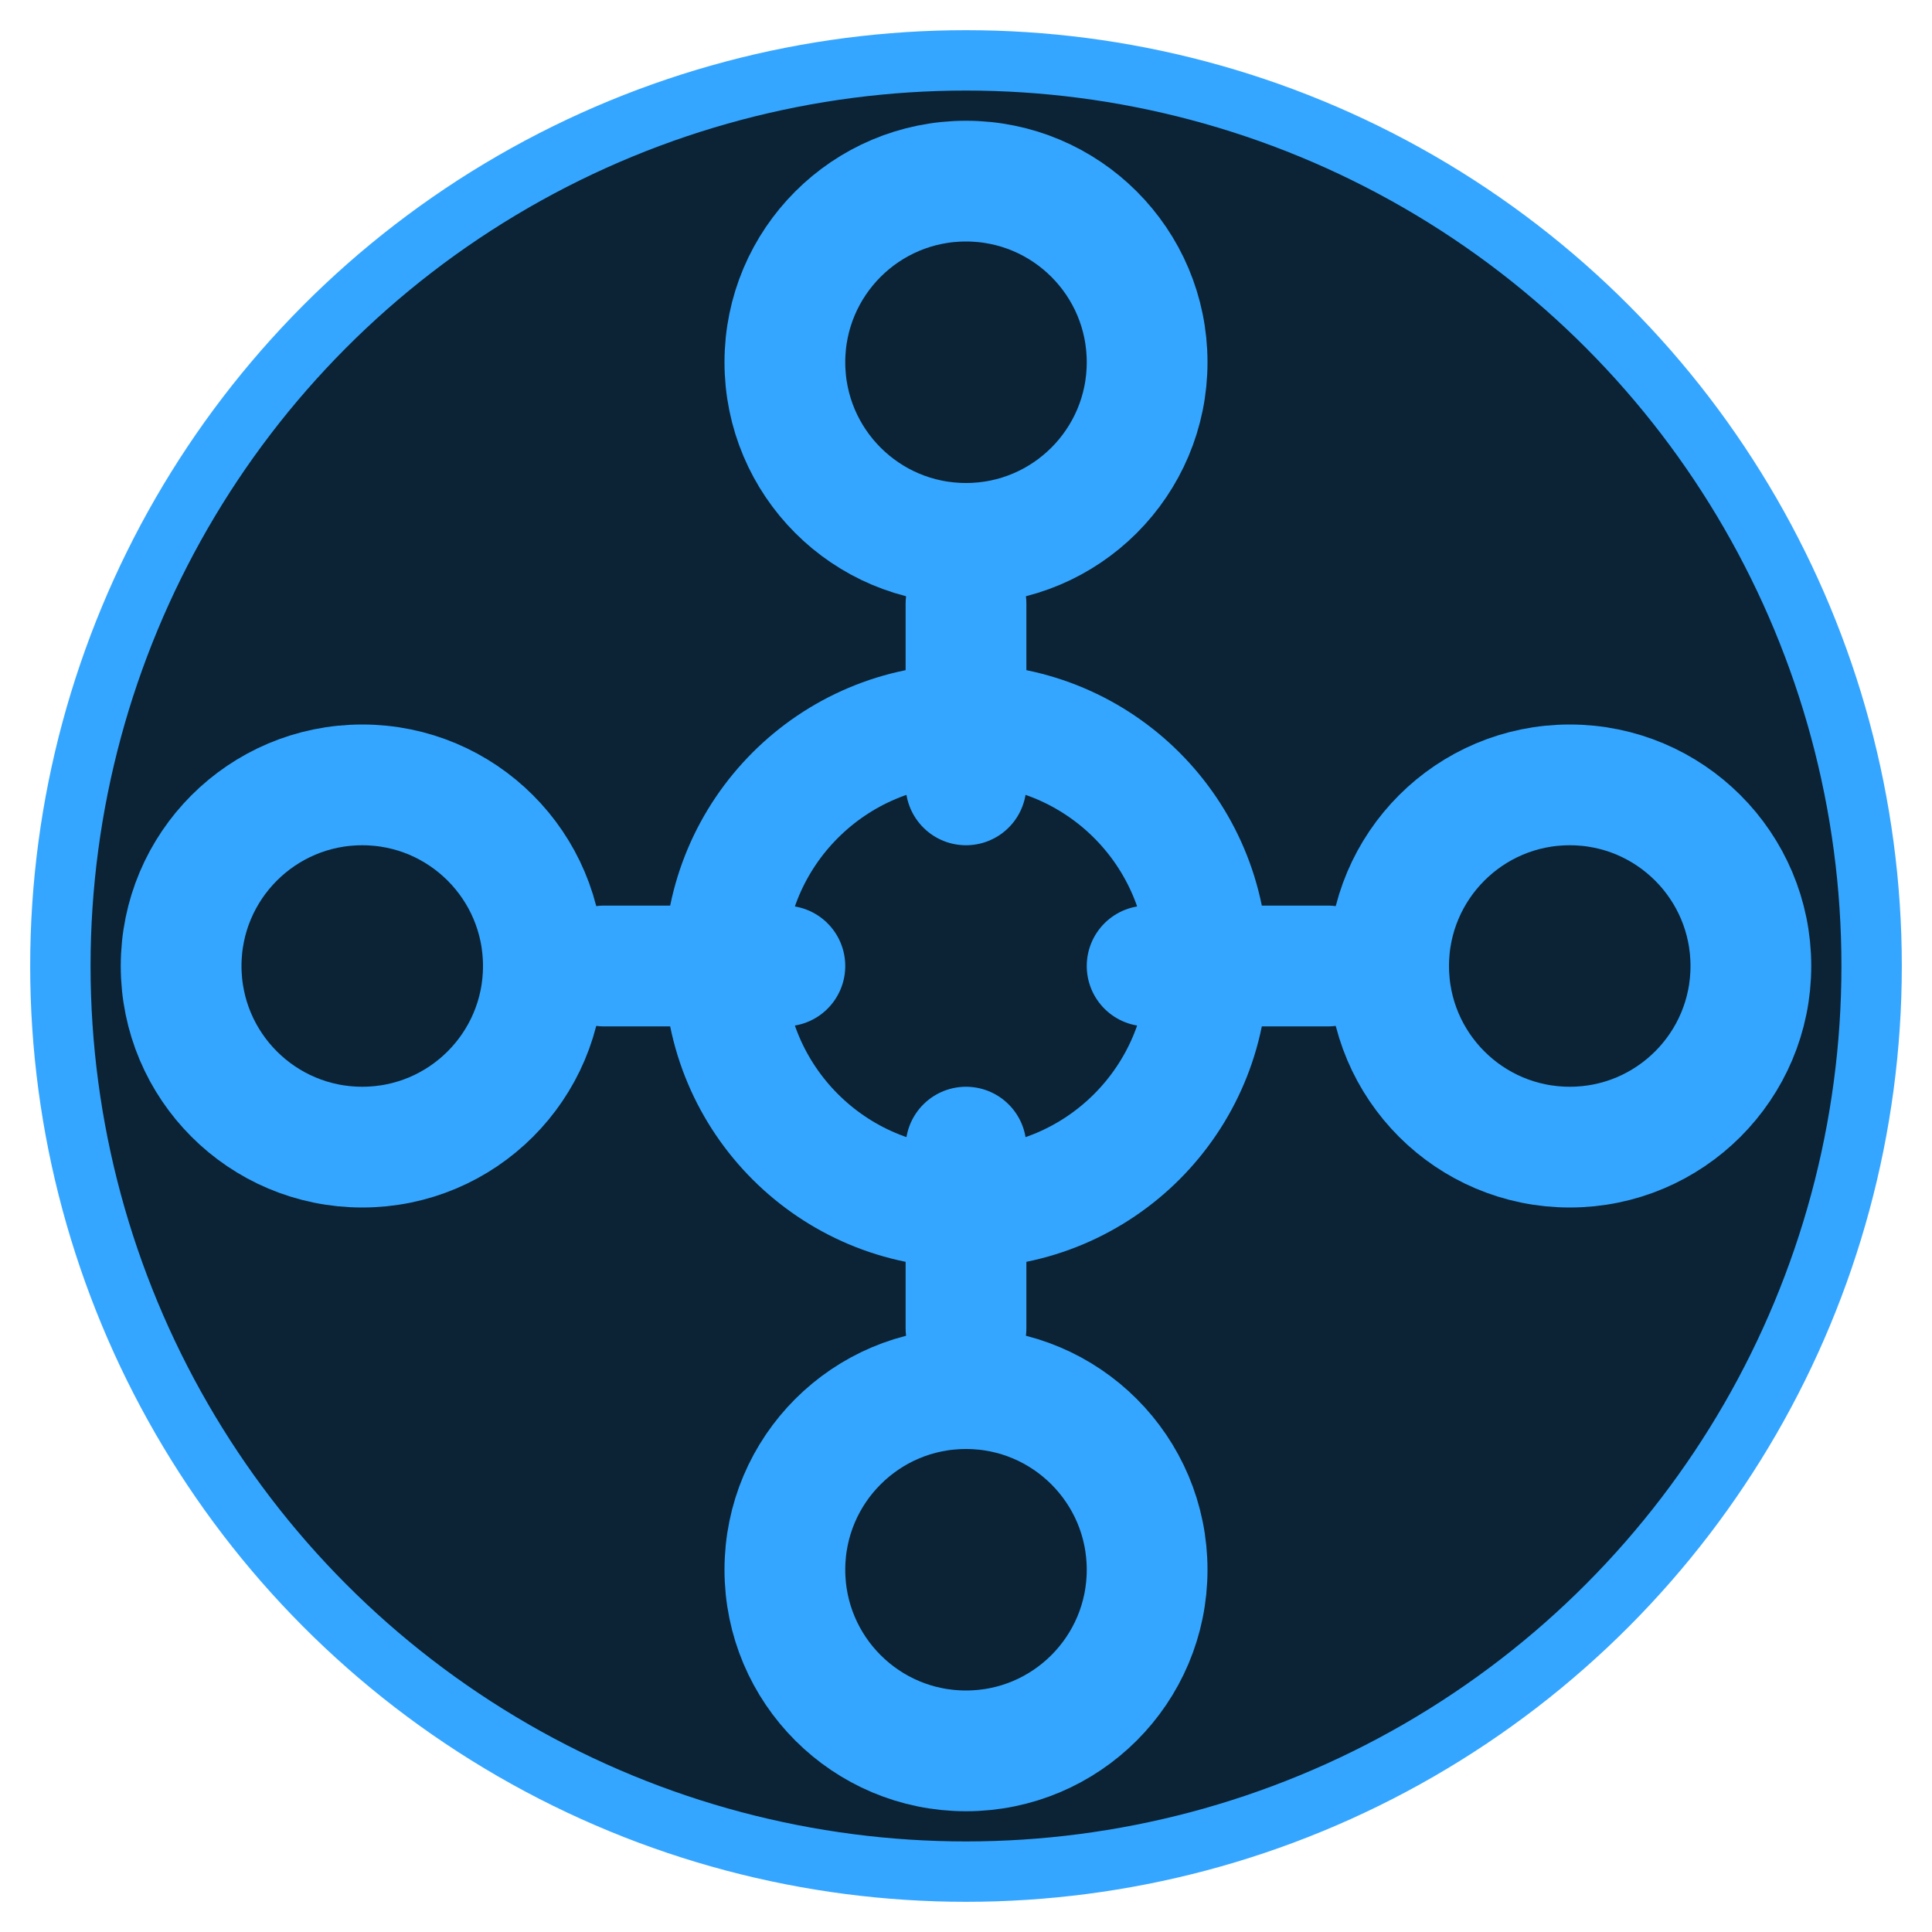 <svg xmlns="http://www.w3.org/2000/svg" viewBox="0 0 64 64" role="img" aria-label="Apache Kafka Logo"><circle cx="32" cy="32" r="30" fill="#0b2335" stroke="#35a6ff" stroke-width="2"/><g fill="none" stroke="#35a6ff" stroke-width="4" stroke-linecap="round"><circle cx="32" cy="32" r="8"/><circle cx="32" cy="12" r="6"/><circle cx="32" cy="52" r="6"/><circle cx="12" cy="32" r="6"/><circle cx="52" cy="32" r="6"/><line x1="32" y1="20" x2="32" y2="26"/><line x1="32" y1="38" x2="32" y2="44"/><line x1="20" y1="32" x2="26" y2="32"/><line x1="38" y1="32" x2="44" y2="32"/></g></svg>